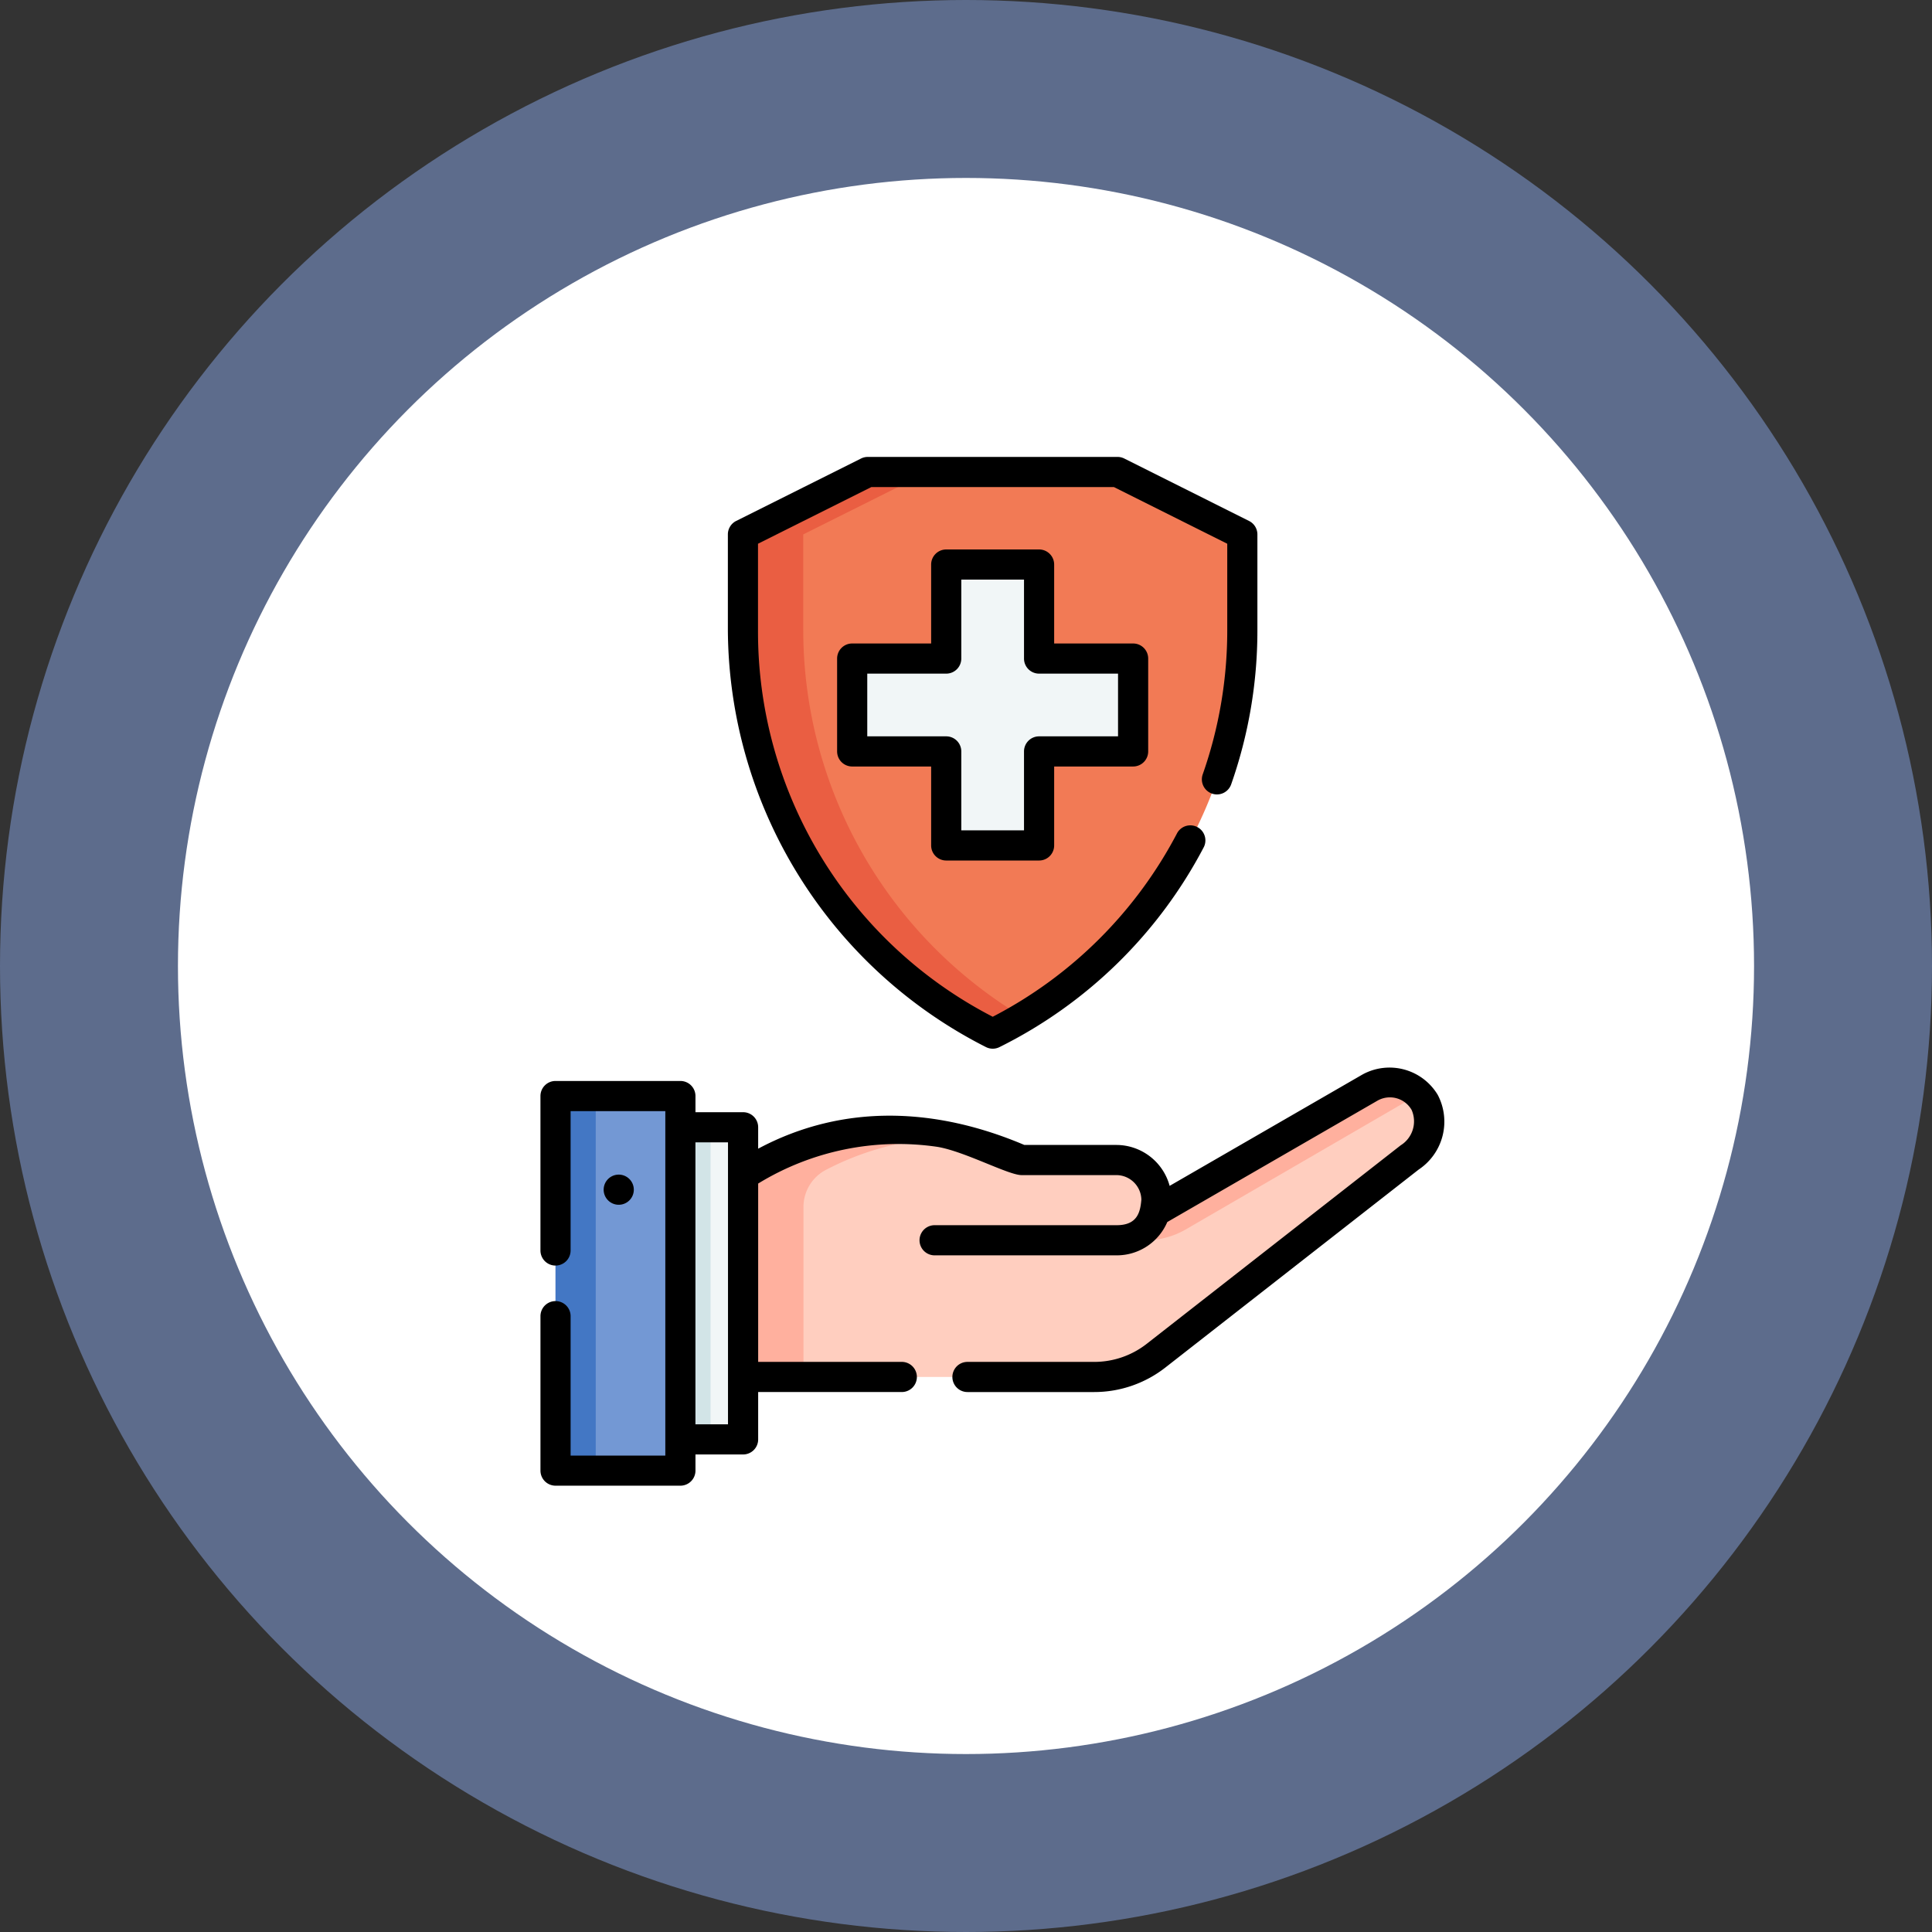 <svg height="152" viewBox="0 0 152 152" width="152" xmlns="http://www.w3.org/2000/svg"><rect x="0" y="0" width="152" height="152" fill="#333333" stroke="none"/><circle cx="76" cy="76" fill="#91b3fa" opacity=".45" r="76"/><circle cx="76" cy="76" fill="#fff" r="62"/><path d="m151.449 51.684h-.007a35.466 35.466 0 0 1 -19.642-31.746v-7.53l9.818-4.908h19.645l9.822 4.911v7.539a35.466 35.466 0 0 1 -19.636 31.734z" fill="#f27a55" transform="translate(-73.343 29.636)"/><path d="m136.538 19.937v-7.53l9.823-4.907h-4.743l-9.818 4.907v7.529a35.466 35.466 0 0 0 19.643 31.744h.007q1.216-.606 2.37-1.3a35.467 35.467 0 0 1 -17.281-30.449z" fill="#ea5e42" transform="translate(-73.343 29.637)"/><path d="m208.264 60.959h-7.4v-7.4h-7.304v7.4h-7.4v7.306h7.4v7.4h7.306v-7.4h7.4z" fill="#f1f6f7" transform="translate(-119.116 -9.147)"/><path d="m184.332 317.12-19.988 15.623a7.859 7.859 0 0 1 -4.845 1.67h-27.635v-15.853a19.493 19.493 0 0 1 4.731-2.362 24.668 24.668 0 0 1 8.1-1.3 14.729 14.729 0 0 1 5.309.991l3.768 1.456h7.456a3.156 3.156 0 0 1 3.157 3.156 7.424 7.424 0 0 1 -.1.78.006.006 0 0 0 0 0 1.252 1.252 0 0 1 -.035.142l5.992-3.459 10.935-6.315a3.154 3.154 0 0 1 3.777.471c.021.019.038.038.055.055a3.132 3.132 0 0 1 .479.631 3.345 3.345 0 0 1 -1.154 4.312z" fill="#ffcebf" transform="translate(-73.401 -226.081)"/><path d="m341.505 312.178-18.305 10.622a6.387 6.387 0 0 1 -3.2.862h-2.247a25.737 25.737 0 0 1 3-2.232l16.927-9.774a3.154 3.154 0 0 1 3.777.471c.013.015.031.034.048.051z" fill="#ffb09e" transform="translate(-229.898 -226.081)"/><path d="m100.657 333.624h4.933v24.556h-4.933z" fill="#f1f6f7" transform="translate(-47.127 -244.936)"/><path d="m100.657 333.624h2.372v24.556h-2.372z" fill="#d2e4e7" transform="translate(-47.127 -244.936)"/><path d="m38.52 318.09h9.822v29.467h-9.822z" fill="#7398d4" transform="translate(5.187 -231.858)"/><path d="m38.52 318.09h3.162v29.467h-3.162z" fill="#4377c4" transform="translate(5.187 -231.858)"/><path d="m146.7 338.578a14.736 14.736 0 0 0 -2-.137 22.3 22.3 0 0 0 -12.828 3.663v15.852h4.743v-14.005a3.294 3.294 0 0 1 1.738-2.905 22.424 22.424 0 0 1 8.347-2.468z" fill="#ffb09e" transform="translate(-73.402 -248.992)"/><path d="m63.65 359.563a1.186 1.186 0 1 1 1.186-1.186 1.186 1.186 0 0 1 -1.186 1.186z" transform="translate(-14.971 -264.778)"/><path d="m101.607 306.025a4.424 4.424 0 0 0 -5.932-1.592l-15.16 8.754a4.351 4.351 0 0 0 -4.2-3.219h-7.231c-6.865-2.915-14.173-3.324-20.941.294v-1.685a1.186 1.186 0 0 0 -1.186-1.186h-3.747v-1.271a1.186 1.186 0 0 0 -1.186-1.186h-9.824a1.186 1.186 0 0 0 -1.186 1.186v12.151a1.186 1.186 0 1 0 2.372 0v-10.964h7.452v27.1h-7.451v-10.969a1.186 1.186 0 0 0 -2.372 0v12.151a1.186 1.186 0 0 0 1.186 1.186h9.823a1.186 1.186 0 0 0 1.186-1.186v-1.27h3.747a1.186 1.186 0 0 0 1.186-1.186v-3.726h11.3a1.186 1.186 0 0 0 0-2.372h-11.3v-14.03a21.113 21.113 0 0 1 14.125-2.884c2.148.368 5.563 2.219 6.595 2.219h7.457a1.973 1.973 0 0 1 1.971 1.928c-.085 1.008-.325 2.013-1.948 2.013h-14.319a1.186 1.186 0 0 0 0 2.372h14.318a4.317 4.317 0 0 0 3.988-2.621l16.53-9.545a1.971 1.971 0 0 1 2.693.725 2.221 2.221 0 0 1 -.858 2.783l-19.988 15.623a6.7 6.7 0 0 1 -4.113 1.418h-9.985a1.186 1.186 0 0 0 0 2.372h9.985a9.084 9.084 0 0 0 5.575-1.921l19.931-15.577a4.53 4.53 0 0 0 1.507-5.885zm-58.4 25.923v-22.185h2.562v22.184h-2.559z" transform="translate(11.506 -219.889)"/><path d="m144.6 46.433a1.186 1.186 0 0 0 1.06 0 36.436 36.436 0 0 0 16.083-15.746 1.186 1.186 0 0 0 -2.1-1.1 34.071 34.071 0 0 1 -14.513 14.458 34.083 34.083 0 0 1 -18.468-30.416v-6.799l8.917-4.458h19.084l8.917 4.458v6.806a34.142 34.142 0 0 1 -1.93 11.339 1.186 1.186 0 1 0 2.238.786 36.5 36.5 0 0 0 2.064-12.125v-7.536a1.186 1.186 0 0 0 -.656-1.061l-9.82-4.914a1.185 1.185 0 0 0 -.53-.125h-19.646a1.185 1.185 0 0 0 -.53.125l-9.823 4.911a1.186 1.186 0 0 0 -.656 1.061v7.529a37.009 37.009 0 0 0 20.309 32.807z" transform="translate(-67.026 35.948)"/><path d="m187.245 70.533h7.306a1.186 1.186 0 0 0 1.186-1.186v-6.211h6.212a1.186 1.186 0 0 0 1.186-1.186v-7.306a1.186 1.186 0 0 0 -1.186-1.186h-6.212v-6.211a1.186 1.186 0 0 0 -1.186-1.186h-7.306a1.186 1.186 0 0 0 -1.186 1.186v6.211h-6.212a1.186 1.186 0 0 0 -1.186 1.186v7.306a1.186 1.186 0 0 0 1.186 1.186h6.212v6.211a1.186 1.186 0 0 0 1.186 1.186zm-6.212-9.769v-4.934h6.212a1.186 1.186 0 0 0 1.186-1.186v-6.211h4.934v6.211a1.186 1.186 0 0 0 1.186 1.186h6.212v4.934h-6.212a1.186 1.186 0 0 0 -1.186 1.186v6.211h-4.934v-6.211a1.186 1.186 0 0 0 -1.186-1.186z" transform="translate(-112.801 -2.832)"/></svg>
